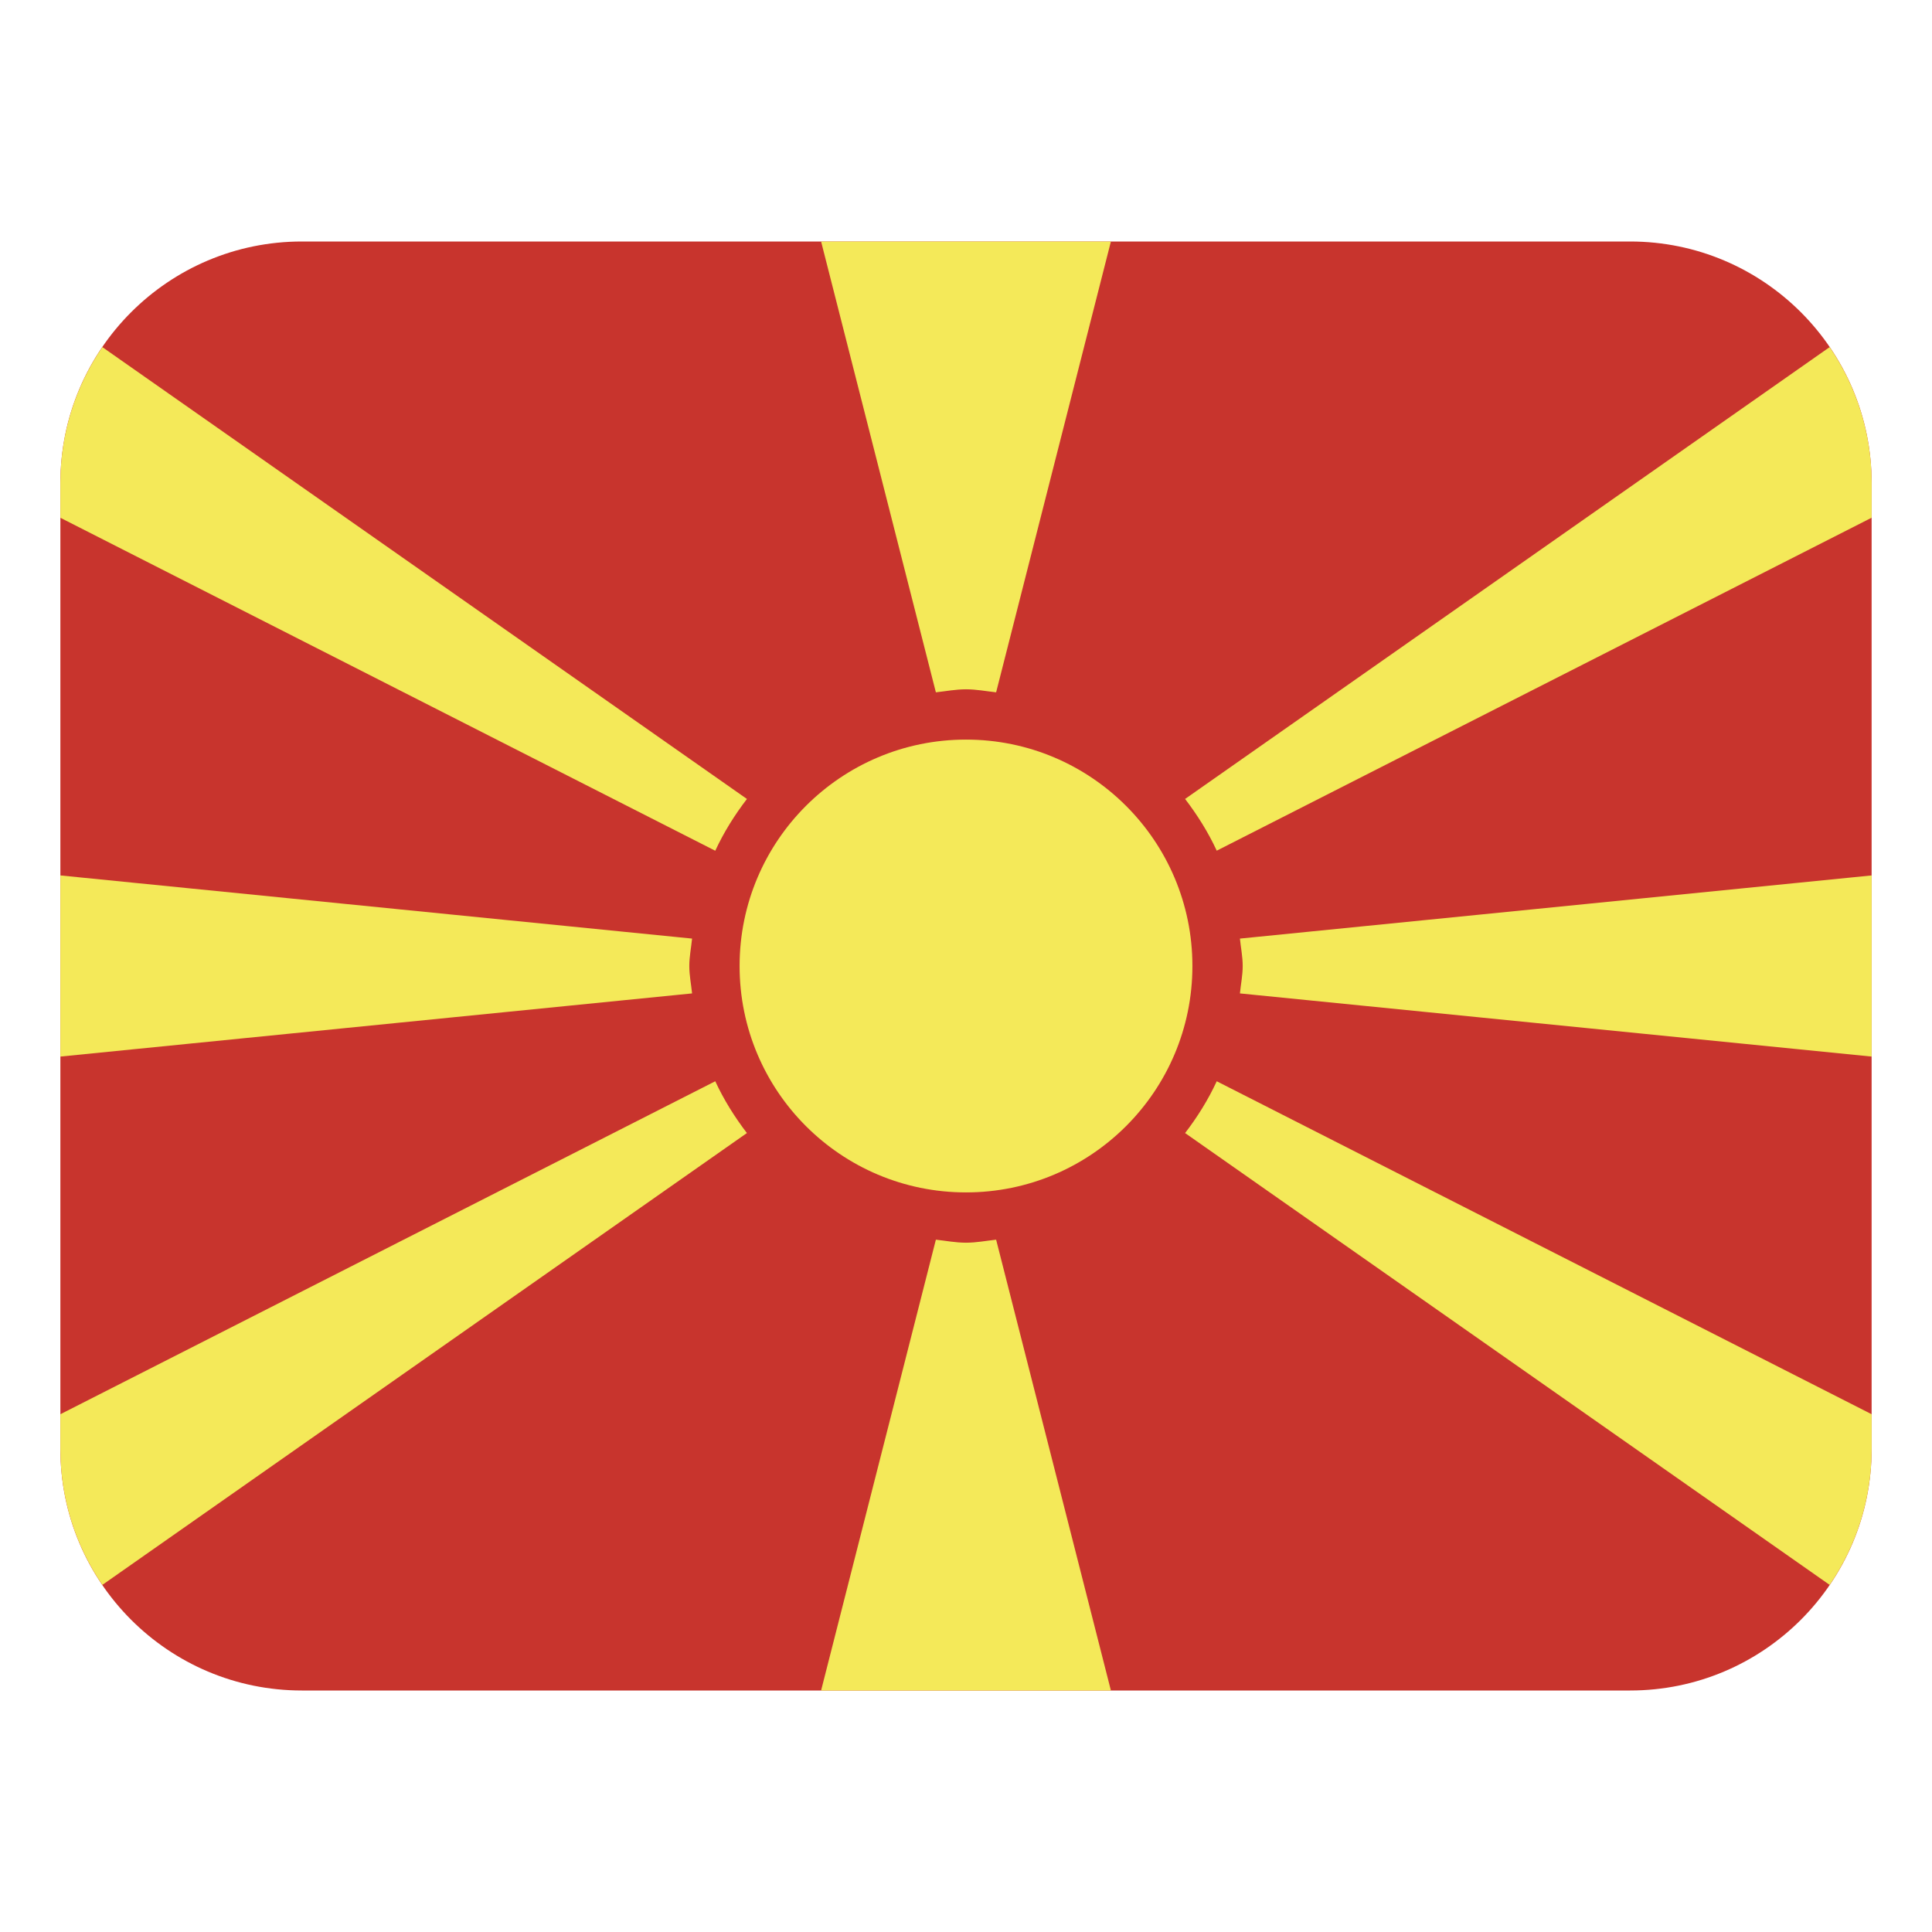 <svg width="32" height="32" viewBox="0 0 32 32" fill="none" xmlns="http://www.w3.org/2000/svg"><path d="M27 4H5C2.791 4 1 5.791 1 8V24C1 26.209 2.791 28 5 28H27C29.209 28 31 26.209 31 24V8C31 5.791 29.209 4 27 4Z" fill="#c8342d"/><path d="M11.847 17.909 1 23.424V24C1 24.835 1.257 25.609 1.695 26.251L12.371 18.767C12.168 18.501 11.989 18.216 11.847 17.909ZM11.417 16C11.417 15.845 11.448 15.698 11.463 15.546L1 14.5V17.5L11.463 16.454C11.448 16.303 11.417 16.156 11.417 16ZM16 11.417C16.171 11.417 16.333 11.449 16.499 11.467L18.4 4H13.6L15.501 11.467C15.667 11.449 15.829 11.417 16 11.417ZM16 19.75C18.071 19.75 19.75 18.071 19.75 16 19.75 13.929 18.071 12.25 16 12.25 13.929 12.25 12.25 13.929 12.25 16 12.25 18.071 13.929 19.75 16 19.75ZM12.371 13.233 1.695 5.749C1.257 6.39 1 7.165 1 8V8.576L11.847 14.091C11.989 13.784 12.167 13.5 12.371 13.234V13.233ZM20.583 16C20.583 16.155 20.552 16.302 20.537 16.454L31 17.5V14.5L20.537 15.546C20.552 15.697 20.583 15.844 20.583 16ZM30.305 5.749 19.629 13.233C19.832 13.499 20.011 13.783 20.153 14.09L31 8.575V7.999C31 7.164 30.743 6.391 30.305 5.749ZM16 20.583C15.829 20.583 15.667 20.551 15.501 20.533L13.6 28H18.4L16.499 20.533C16.333 20.551 16.171 20.583 16 20.583ZM19.629 18.767 30.305 26.251C30.743 25.61 31 24.835 31 24V23.424L20.153 17.909C20.011 18.216 19.833 18.501 19.629 18.767Z" fill="#f4e959"/></svg>